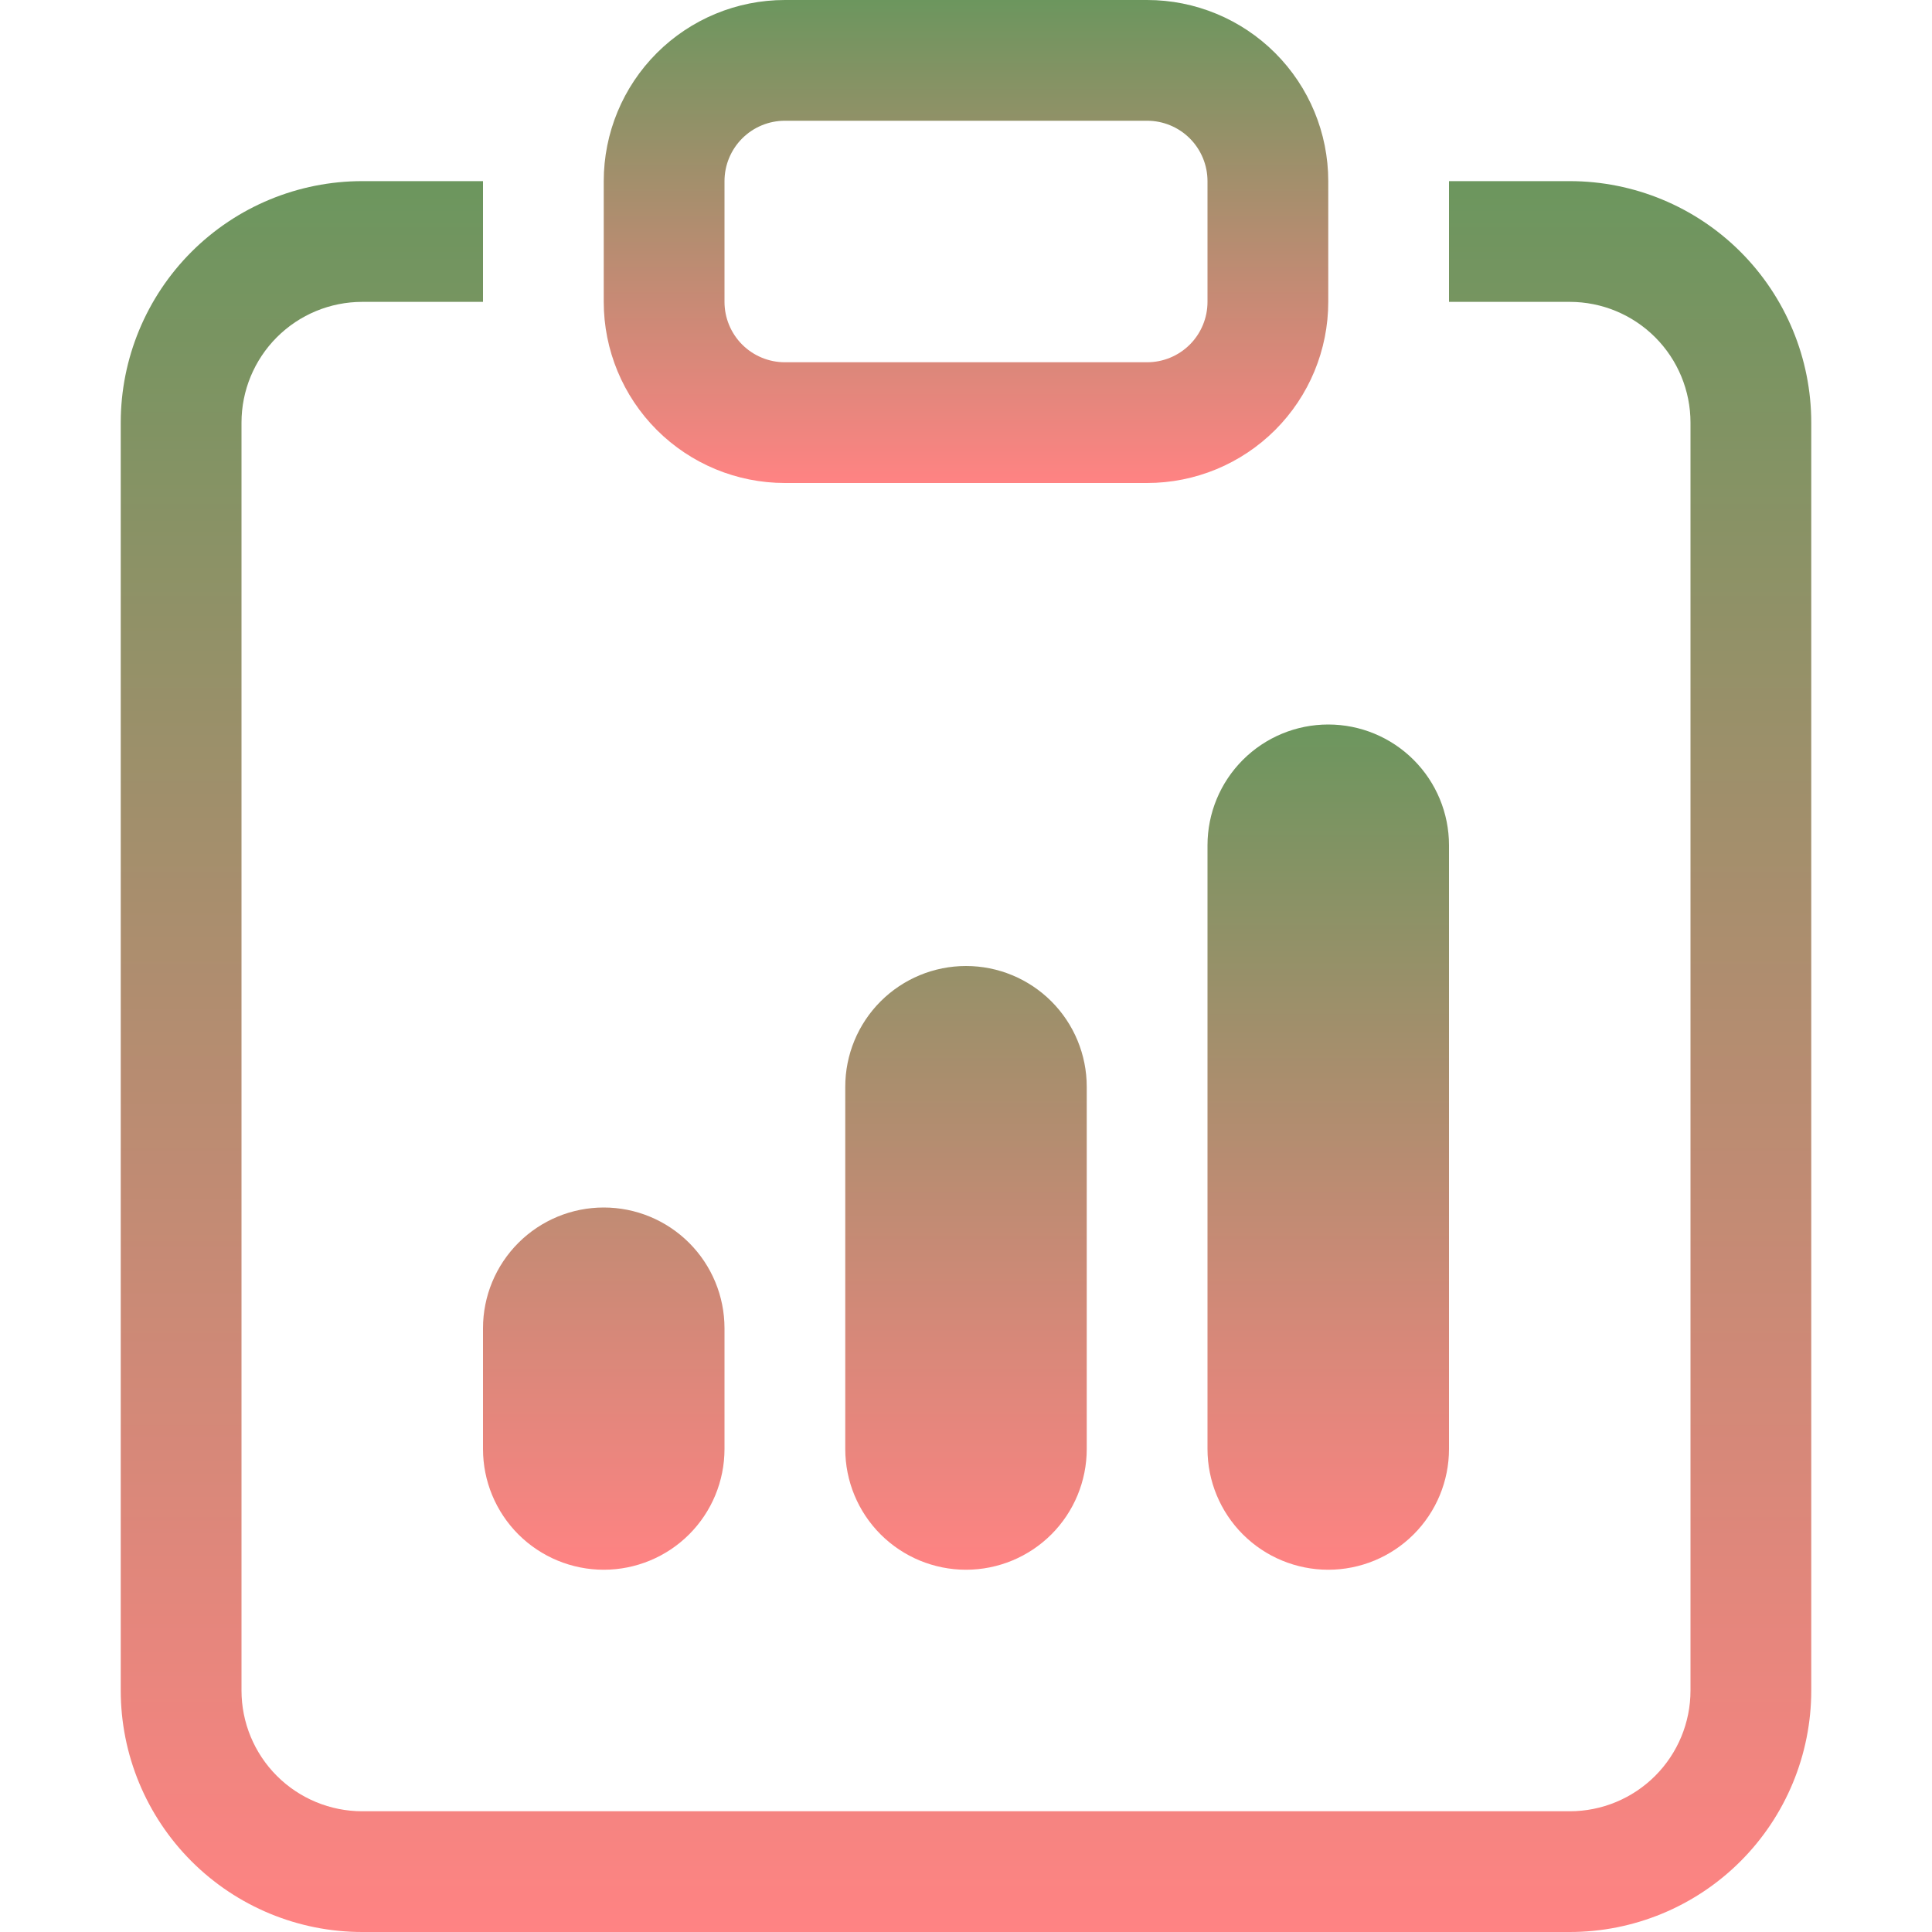 <svg width="101" height="101" viewBox="0 0 101 101" fill="none" xmlns="http://www.w3.org/2000/svg">
<path d="M25.25 69.438C25.25 67.763 25.915 66.158 27.099 64.974C28.283 63.79 29.888 63.125 31.562 63.125C33.237 63.125 34.842 63.79 36.026 64.974C37.21 66.158 37.875 67.763 37.875 69.438V75.75C37.875 77.424 37.21 79.03 36.026 80.214C34.842 81.397 33.237 82.062 31.562 82.062C29.888 82.062 28.283 81.397 27.099 80.214C25.915 79.03 25.25 77.424 25.25 75.75V69.438ZM63.125 44.188C63.125 42.513 63.79 40.908 64.974 39.724C66.158 38.54 67.763 37.875 69.438 37.875C71.112 37.875 72.717 38.54 73.901 39.724C75.085 40.908 75.75 42.513 75.75 44.188V75.75C75.75 77.424 75.085 79.03 73.901 80.214C72.717 81.397 71.112 82.062 69.438 82.062C67.763 82.062 66.158 81.397 64.974 80.214C63.79 79.03 63.125 77.424 63.125 75.75V44.188ZM44.188 56.812C44.188 55.138 44.853 53.533 46.036 52.349C47.22 51.165 48.826 50.5 50.5 50.5C52.174 50.5 53.78 51.165 54.964 52.349C56.147 53.533 56.812 55.138 56.812 56.812V75.75C56.812 77.424 56.147 79.03 54.964 80.214C53.78 81.397 52.174 82.062 50.5 82.062C48.826 82.062 47.22 81.397 46.036 80.214C44.853 79.03 44.188 77.424 44.188 75.75V56.812Z" fill="url(#paint0_linear_178_519)"/>
<path d="M25.25 9.469H18.938C15.589 9.469 12.378 10.799 10.01 13.166C7.643 15.534 6.312 18.745 6.312 22.094V88.375C6.312 91.723 7.643 94.935 10.01 97.302C12.378 99.67 15.589 101 18.938 101H82.062C85.411 101 88.622 99.67 90.99 97.302C93.357 94.935 94.688 91.723 94.688 88.375V22.094C94.688 18.745 93.357 15.534 90.99 13.166C88.622 10.799 85.411 9.469 82.062 9.469H75.75V15.781H82.062C83.737 15.781 85.342 16.446 86.526 17.63C87.71 18.814 88.375 20.42 88.375 22.094V88.375C88.375 90.049 87.71 91.655 86.526 92.839C85.342 94.022 83.737 94.688 82.062 94.688H18.938C17.263 94.688 15.658 94.022 14.474 92.839C13.29 91.655 12.625 90.049 12.625 88.375V22.094C12.625 20.42 13.29 18.814 14.474 17.63C15.658 16.446 17.263 15.781 18.938 15.781H25.25V9.469Z" fill="url(#paint1_linear_178_519)"/>
<path d="M59.969 6.312C60.806 6.312 61.609 6.645 62.201 7.237C62.792 7.829 63.125 8.632 63.125 9.469V15.781C63.125 16.618 62.792 17.421 62.201 18.013C61.609 18.605 60.806 18.938 59.969 18.938H41.031C40.194 18.938 39.391 18.605 38.799 18.013C38.208 17.421 37.875 16.618 37.875 15.781V9.469C37.875 8.632 38.208 7.829 38.799 7.237C39.391 6.645 40.194 6.312 41.031 6.312H59.969ZM41.031 0C38.52 0 36.112 0.998 34.336 2.773C32.56 4.549 31.562 6.957 31.562 9.469V15.781C31.562 18.293 32.56 20.701 34.336 22.477C36.112 24.252 38.52 25.25 41.031 25.25H59.969C62.48 25.25 64.888 24.252 66.664 22.477C68.44 20.701 69.438 18.293 69.438 15.781V9.469C69.438 6.957 68.44 4.549 66.664 2.773C64.888 0.998 62.48 0 59.969 0L41.031 0Z" fill="url(#paint2_linear_178_519)"/>
<defs>
<linearGradient id="paint0_linear_178_519" x1="50.5" y1="37.875" x2="50.5" y2="82.062" gradientUnits="userSpaceOnUse">
<stop stop-color="#6C965E"/>
<stop offset="1" stop-color="#FF8383"/>
</linearGradient>
<linearGradient id="paint1_linear_178_519" x1="50.5" y1="9.469" x2="50.5" y2="101" gradientUnits="userSpaceOnUse">
<stop stop-color="#6C965E"/>
<stop offset="1" stop-color="#FF8383"/>
</linearGradient>
<linearGradient id="paint2_linear_178_519" x1="50.5" y1="0" x2="50.5" y2="25.25" gradientUnits="userSpaceOnUse">
<stop stop-color="#6C965E"/>
<stop offset="1" stop-color="#FF8383"/>
</linearGradient>
</defs>
</svg>
